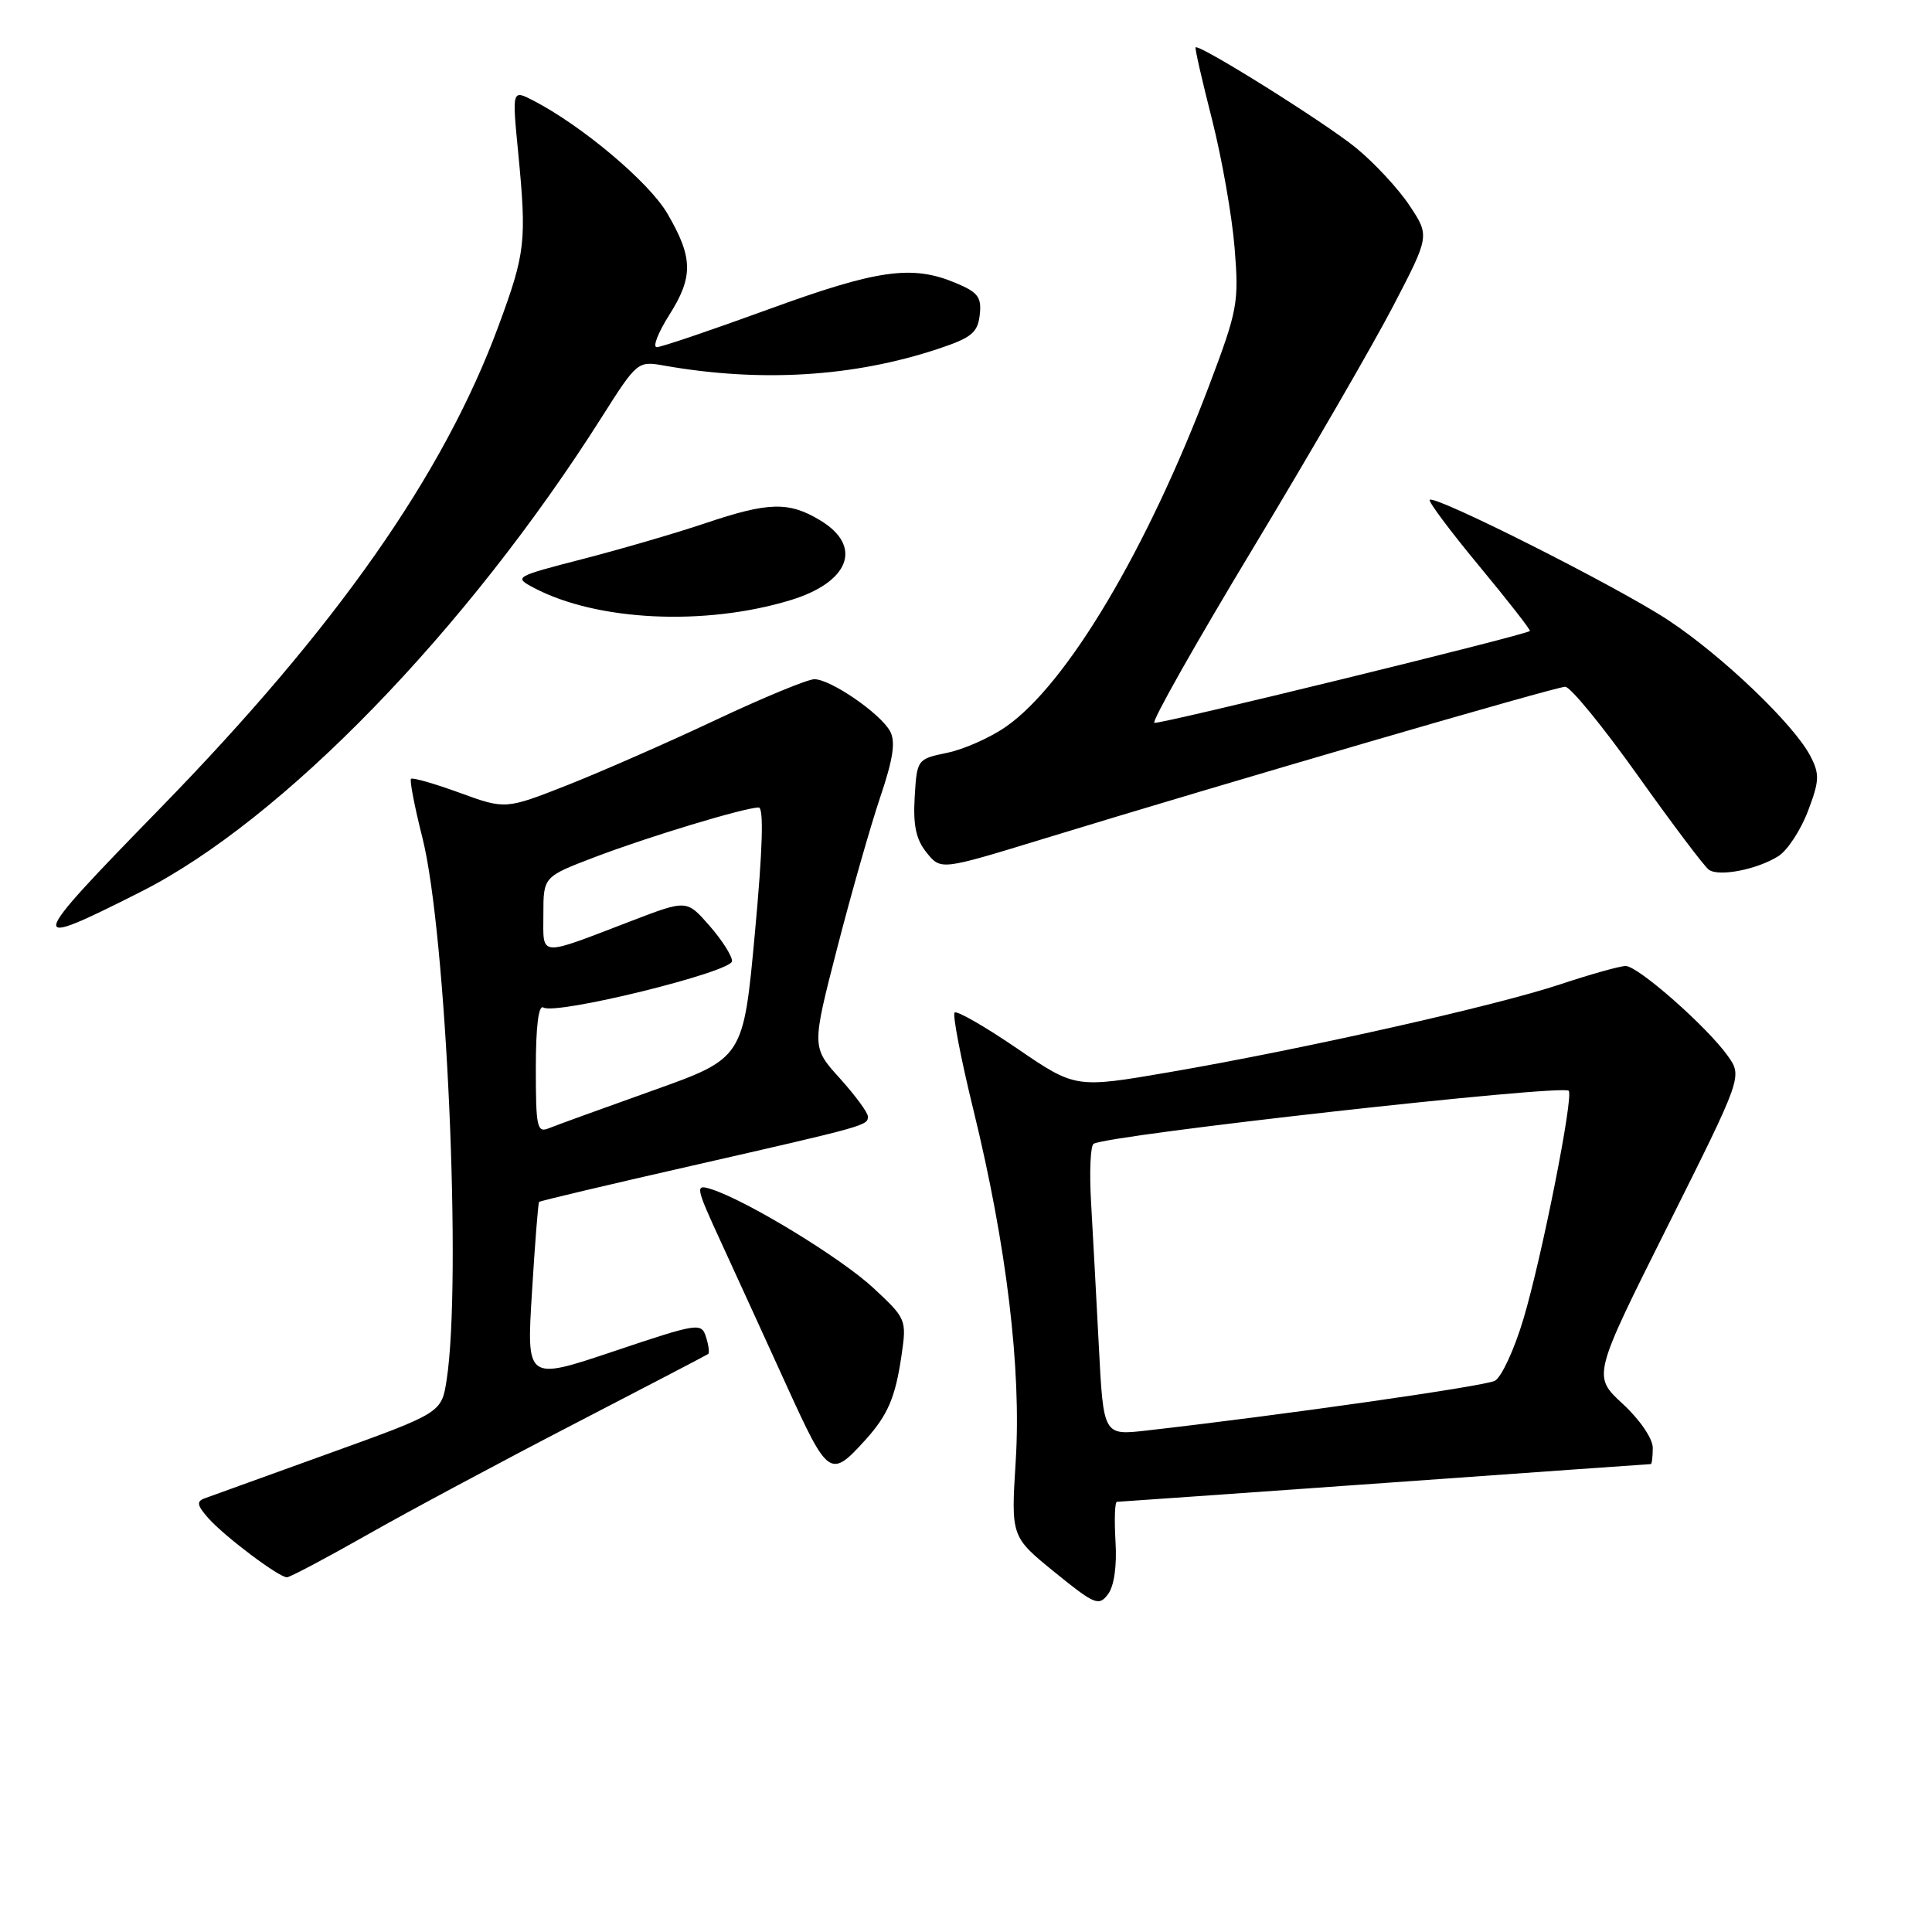 <?xml version="1.0" encoding="UTF-8" standalone="no"?>
<!DOCTYPE svg PUBLIC "-//W3C//DTD SVG 1.1//EN" "http://www.w3.org/Graphics/SVG/1.1/DTD/svg11.dtd" >
<svg xmlns="http://www.w3.org/2000/svg" xmlns:xlink="http://www.w3.org/1999/xlink" version="1.1" viewBox="0 0 256 256">
 <g >
 <path fill="currentColor"
d=" M 147.81 204.25 C 147.64 201.36 147.72 199.00 148.00 199.00 C 148.28 198.99 164.24 197.87 183.49 196.50 C 202.73 195.12 218.59 194.00 218.74 194.00 C 218.88 194.00 219.00 193.03 219.00 191.85 C 219.00 190.62 217.29 188.11 215.01 186.01 C 211.03 182.33 211.03 182.33 220.96 162.49 C 230.88 142.65 230.88 142.65 228.94 139.91 C 226.18 136.04 217.05 128.00 215.41 128.00 C 214.66 128.00 210.77 129.09 206.77 130.42 C 198.22 133.27 172.71 139.01 155.00 142.06 C 142.50 144.21 142.50 144.21 134.76 138.92 C 130.51 136.02 126.79 133.88 126.49 134.17 C 126.20 134.47 127.32 140.29 128.99 147.10 C 133.37 164.99 135.35 181.38 134.59 193.56 C 133.96 203.62 133.96 203.62 139.73 208.31 C 145.05 212.63 145.60 212.86 146.81 211.25 C 147.63 210.17 148.01 207.49 147.81 204.25 Z  M 48.62 203.39 C 54.05 200.30 66.38 193.70 76.00 188.72 C 85.62 183.74 93.65 179.55 93.84 179.41 C 94.03 179.27 93.90 178.25 93.55 177.16 C 92.94 175.23 92.51 175.30 81.34 179.05 C 69.76 182.94 69.76 182.94 70.49 171.22 C 70.88 164.77 71.31 159.39 71.43 159.26 C 71.55 159.13 80.61 156.98 91.57 154.49 C 114.90 149.17 115.00 149.14 115.00 147.94 C 115.00 147.42 113.32 145.15 111.28 142.88 C 107.55 138.76 107.55 138.76 110.93 125.63 C 112.79 118.41 115.36 109.41 116.63 105.64 C 118.34 100.59 118.69 98.29 117.95 96.91 C 116.69 94.56 110.07 90.00 107.91 90.00 C 107.02 90.00 101.16 92.42 94.90 95.37 C 88.63 98.33 79.78 102.21 75.24 104.01 C 66.98 107.26 66.98 107.26 60.91 105.05 C 57.57 103.83 54.67 103.00 54.46 103.20 C 54.26 103.41 54.94 106.93 55.98 111.04 C 59.15 123.64 61.21 169.77 59.18 182.86 C 58.50 187.21 58.50 187.21 43.50 192.62 C 35.25 195.60 27.88 198.26 27.11 198.54 C 26.01 198.94 26.11 199.47 27.61 201.17 C 29.78 203.61 36.95 209.00 38.02 209.00 C 38.42 209.00 43.19 206.47 48.62 203.39 Z  M 114.63 190.84 C 117.64 187.52 118.64 185.18 119.45 179.64 C 120.15 174.85 120.10 174.73 115.70 170.64 C 111.41 166.66 98.92 159.05 94.24 157.57 C 92.08 156.89 92.13 157.17 95.58 164.68 C 97.55 168.98 101.47 177.53 104.27 183.69 C 109.75 195.71 110.03 195.90 114.63 190.84 Z  M 18.67 118.16 C 37.38 108.72 61.85 83.52 79.75 55.25 C 84.41 47.90 84.51 47.82 87.98 48.44 C 100.77 50.70 113.06 49.95 124.26 46.24 C 128.73 44.76 129.55 44.09 129.82 41.73 C 130.09 39.37 129.60 38.73 126.60 37.48 C 120.85 35.07 116.26 35.72 101.79 41.00 C 94.25 43.75 87.61 46.00 87.03 46.00 C 86.45 46.00 87.19 44.09 88.67 41.75 C 91.89 36.68 91.84 34.12 88.42 28.28 C 85.99 24.13 77.13 16.67 70.68 13.33 C 67.85 11.87 67.85 11.87 68.66 20.19 C 69.80 32.00 69.63 33.50 66.08 43.12 C 58.80 62.88 44.56 83.18 21.12 107.21 C 3.38 125.40 3.26 125.95 18.67 118.16 Z  M 235.65 113.44 C 236.83 112.70 238.59 110.02 239.55 107.51 C 241.08 103.49 241.13 102.59 239.90 100.21 C 237.73 96.00 228.18 86.87 221.00 82.14 C 214.31 77.74 190.12 65.54 189.44 66.23 C 189.23 66.44 192.18 70.39 196.00 75.00 C 199.82 79.61 202.85 83.49 202.72 83.61 C 202.18 84.14 153.59 96.03 152.96 95.78 C 152.57 95.62 158.44 85.23 166.01 72.68 C 173.57 60.13 181.94 45.67 184.60 40.56 C 189.44 31.26 189.44 31.26 186.78 27.25 C 185.33 25.05 182.14 21.61 179.70 19.61 C 175.64 16.28 158.85 5.77 158.42 6.28 C 158.31 6.40 159.29 10.70 160.60 15.83 C 161.90 20.96 163.25 28.61 163.59 32.83 C 164.18 40.08 164.00 41.07 160.25 51.00 C 152.01 72.80 141.35 90.71 133.28 96.30 C 131.20 97.75 127.70 99.30 125.50 99.75 C 121.53 100.58 121.50 100.62 121.20 105.62 C 120.98 109.39 121.38 111.25 122.79 112.99 C 124.67 115.31 124.67 115.31 138.09 111.20 C 162.72 103.66 206.14 91.00 207.40 91.00 C 208.09 91.00 212.41 96.29 217.01 102.75 C 221.61 109.21 225.85 114.84 226.44 115.25 C 227.79 116.20 232.86 115.21 235.65 113.44 Z  M 104.73 79.53 C 112.55 77.15 114.36 72.41 108.75 68.99 C 104.55 66.43 101.87 66.49 93.43 69.34 C 89.62 70.62 82.34 72.75 77.26 74.06 C 68.14 76.42 68.05 76.47 70.76 77.90 C 79.11 82.30 93.37 82.98 104.73 79.53 Z  M 145.60 178.35 C 145.26 171.83 144.80 163.24 144.57 159.26 C 144.34 155.28 144.49 151.81 144.91 151.56 C 146.82 150.38 206.99 143.66 207.86 144.53 C 208.55 145.22 204.28 166.73 201.85 174.81 C 200.65 178.83 198.95 182.49 198.08 182.96 C 196.73 183.68 170.00 187.50 151.86 189.56 C 146.21 190.20 146.21 190.20 145.60 178.35 Z  M 71.00 141.55 C 71.00 136.00 71.36 133.11 72.00 133.50 C 73.67 134.53 97.00 128.79 97.00 127.35 C 97.00 126.65 95.65 124.53 93.99 122.64 C 90.99 119.22 90.99 119.22 83.74 122.00 C 71.17 126.82 72.00 126.88 72.00 121.15 C 72.00 116.17 72.00 116.17 78.82 113.57 C 85.83 110.89 98.69 107.00 100.53 107.00 C 101.22 107.00 101.06 112.49 100.03 123.61 C 98.50 140.22 98.50 140.22 86.50 144.50 C 79.90 146.85 73.71 149.10 72.75 149.49 C 71.16 150.15 71.00 149.41 71.00 141.55 Z "/>
</g>
</svg>